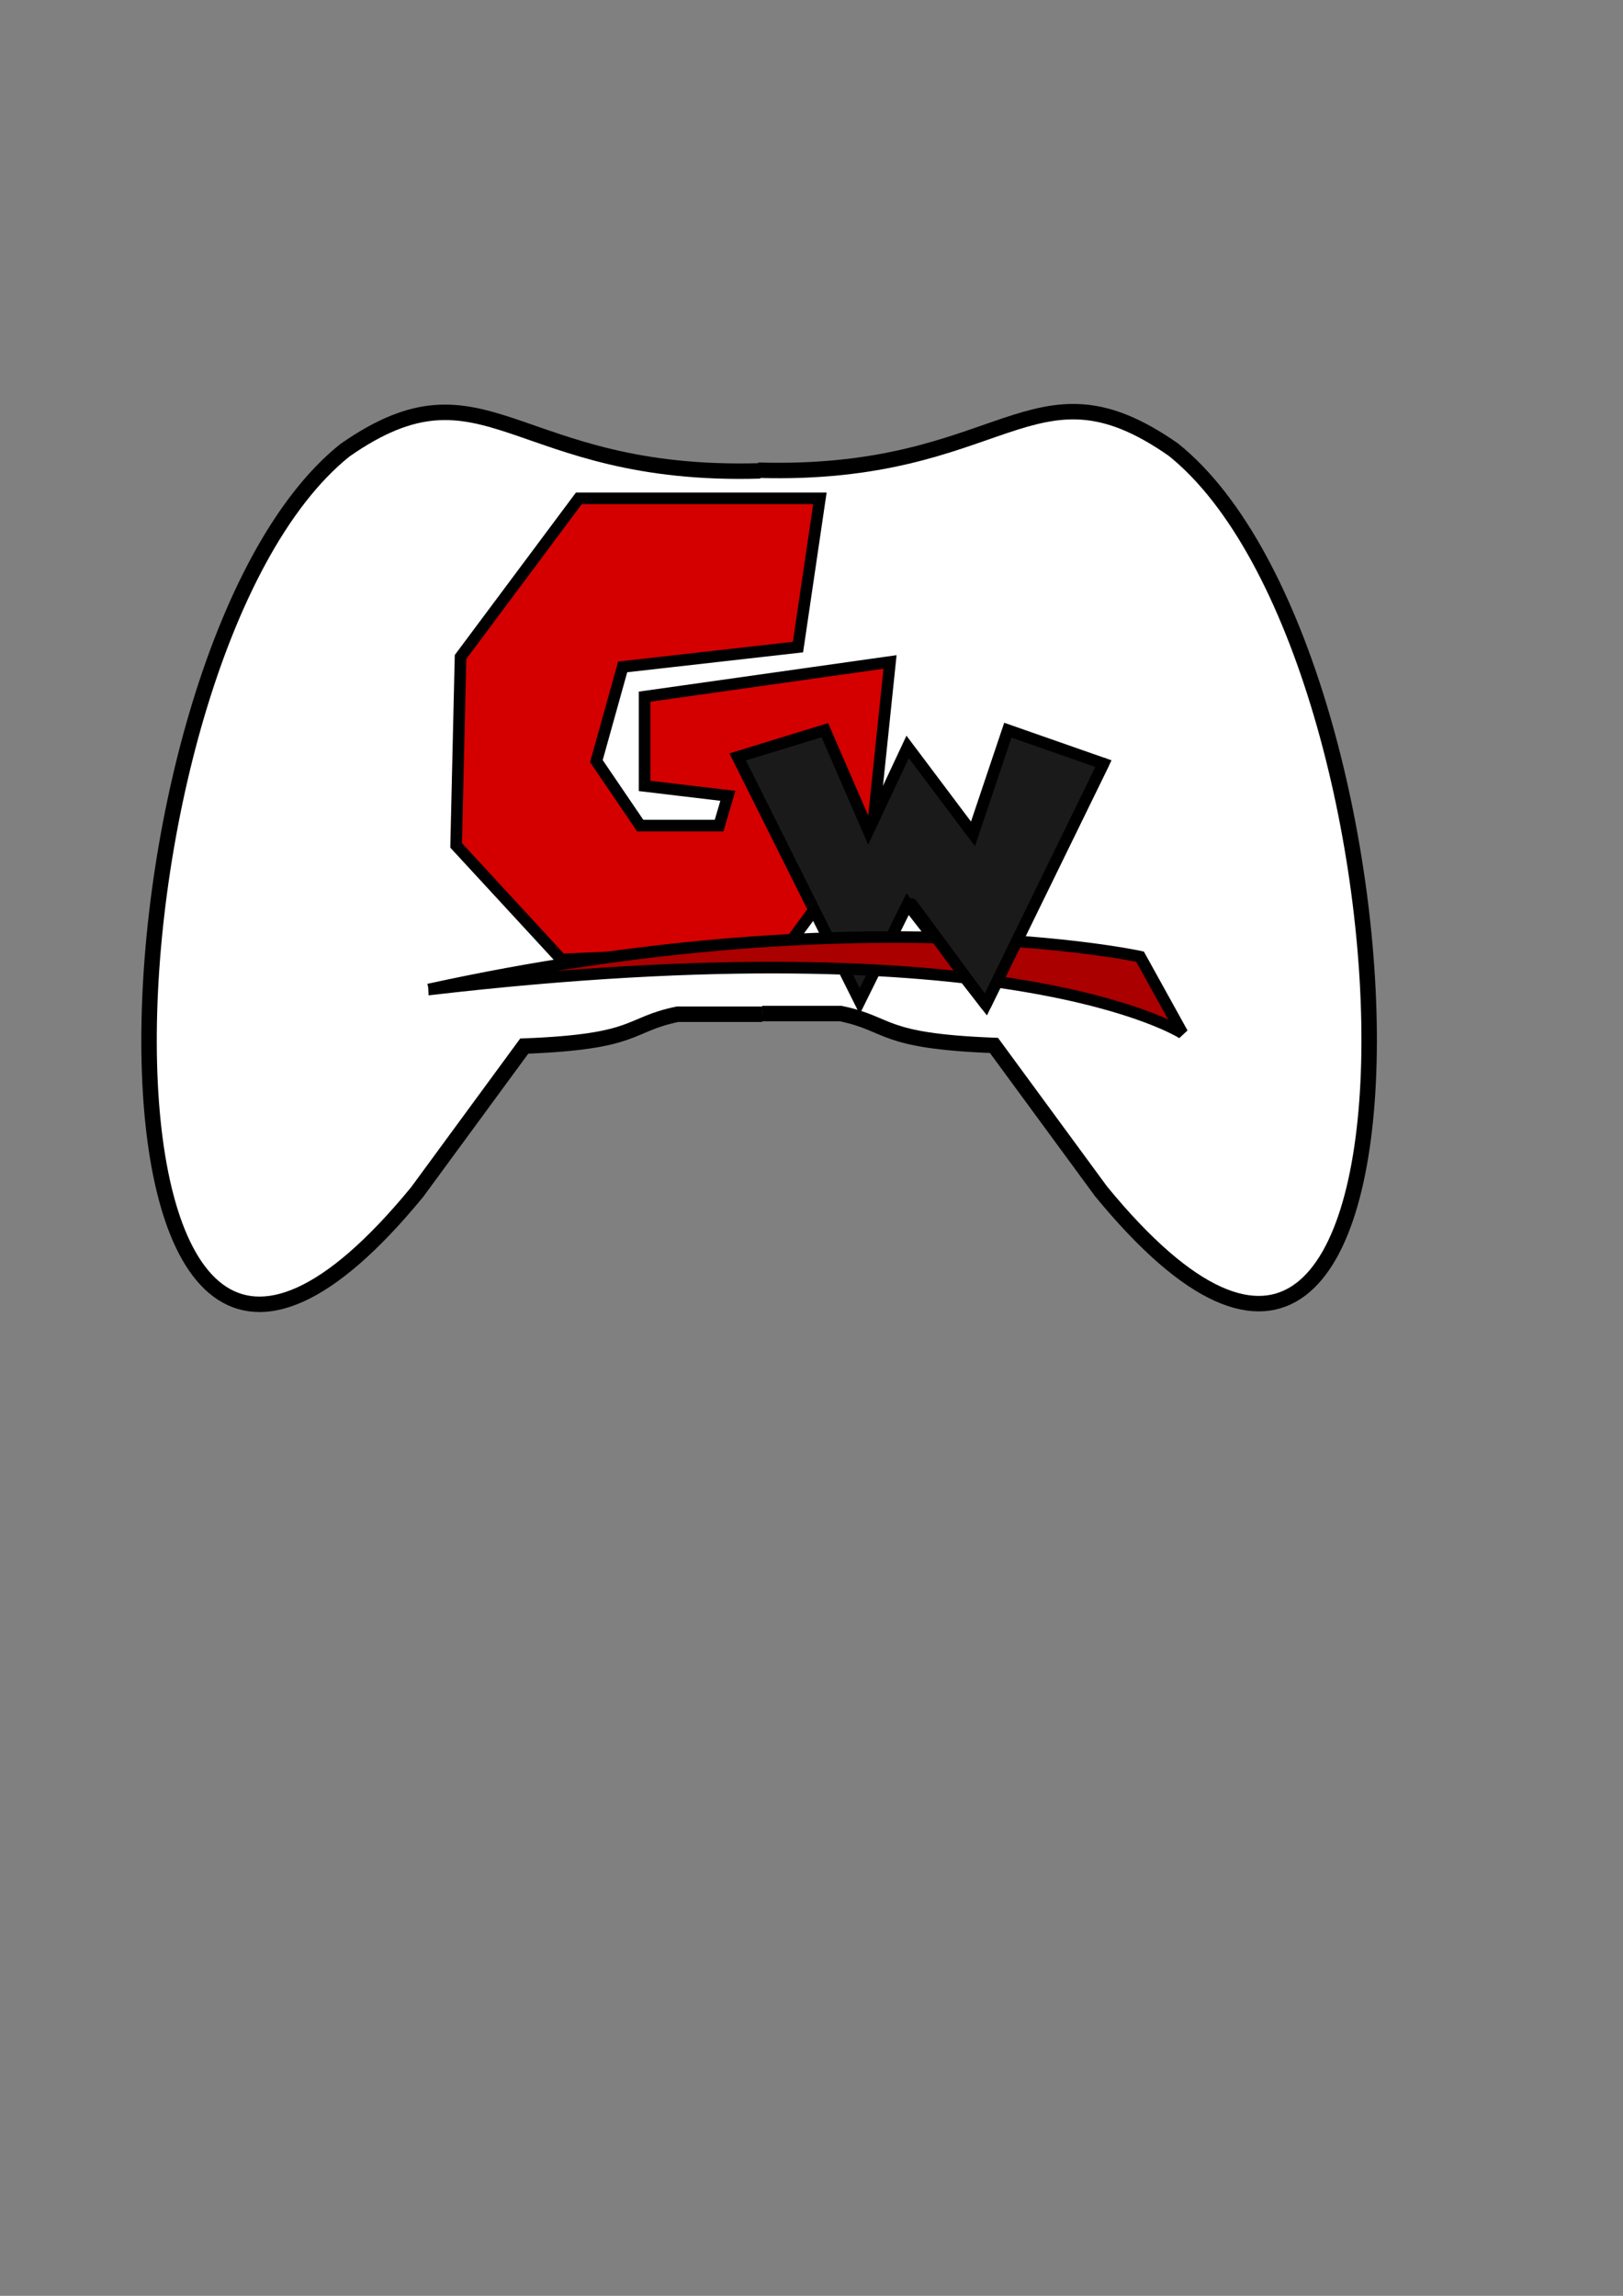 <?xml version="1.0" encoding="UTF-8" standalone="no"?>
<svg
   xmlns:dc="http://purl.org/dc/elements/1.1/"
   xmlns:cc="http://creativecommons.org/ns#"
   xmlns:rdf="http://www.w3.org/1999/02/22-rdf-syntax-ns#"
   xmlns:svg="http://www.w3.org/2000/svg"
   xmlns="http://www.w3.org/2000/svg"
   xmlns:sodipodi="http://sodipodi.sourceforge.net/DTD/sodipodi-0.dtd"
   xmlns:inkscape="http://www.inkscape.org/namespaces/inkscape"
   width="210mm"
   height="297mm"
   viewBox="0 0 210 297"
   version="1.1"
   id="svg2585"
   sodipodi:docname="light-logo.svg"
   inkscape:version="1.0.2 (e86c870879, 2021-01-15, custom)">
  <rect x="0" y="0" width="210" height="297" fill="#808080" stroke="none"/>
  <title
     id="title1482">Light Logo</title>
  <defs
     id="defs2579" />
  <sodipodi:namedview
     id="base"
     pagecolor="#ffffff"
     bordercolor="#666666"
     borderopacity="1.0"
     inkscape:pageopacity="0.0"
     inkscape:pageshadow="2"
     inkscape:zoom="0.7"
     inkscape:cx="610.86476"
     inkscape:cy="452.18909"
     inkscape:document-units="mm"
     inkscape:current-layer="layer1"
     inkscape:document-rotation="0"
     showgrid="false"
     inkscape:window-width="770"
     inkscape:window-height="696"
     inkscape:window-x="623"
     inkscape:window-y="0"
     inkscape:window-maximized="0" />
  <g
     inkscape:label="Capa 1"
     inkscape:groupmode="layer"
     id="layer1">
    <path
       style="fill:#ffffff;stroke:#000000;stroke-width:2;stroke-linecap:butt;stroke-linejoin:miter;stroke-miterlimit:4;stroke-dasharray:none;stroke-opacity:1;fill-opacity:1"
       d="M 98.087,60.829 C 130.136,61.766 133.468,45.363 151.808,58.157 c 33.396,26.717 37.221,152.735 -9.354,95.95 l -13.844,-18.865 C 113.714,134.67 115.388,132.494 108.778,131.121 H 97.82 v 0"
       id="path3212-9"
       sodipodi:nodetypes="ccccccc" />
    <path
       style="fill:#ffffff;stroke:#000000;stroke-width:2;stroke-linecap:butt;stroke-linejoin:miter;stroke-miterlimit:4;stroke-dasharray:none;stroke-opacity:1;fill-opacity:1"
       d="M 98.355,60.916 C 66.306,61.853 62.974,45.45 44.634,58.243 11.238,84.96 7.413,210.979 53.988,154.193 l 13.844,-18.865 c 14.896,-0.571 13.221,-2.747 19.832,-4.12 h 10.958 v 0"
       id="path3212"
       sodipodi:nodetypes="ccccccc" />
    <path
       style="fill:#d40000;fill-opacity:1;stroke:#000000;stroke-width:1.503;stroke-linecap:butt;stroke-linejoin:miter;stroke-miterlimit:4;stroke-dasharray:none;stroke-opacity:1"
       d="m 103.252,83.71 2.835,-19.244 H 74.899 l -15.311,20.527 -0.567,24.376 13.61,14.754 28.92,-1.283 11.341,-15.395 2.268,-21.81 -31.756,4.49 v 11.546 l 10.774,1.283 -1.134,3.849 H 82.838 l -5.671,-8.339 3.402,-12.188 z"
       id="path847-7-5-8"
       inkscape:connector-curvature="0" />
    <path
       style="fill:#1a1a1a;fill-opacity:1;stroke:#000000;stroke-width:1.503;stroke-linecap:butt;stroke-linejoin:miter;stroke-miterlimit:4;stroke-dasharray:none;stroke-opacity:1"
       d="m 95.448,97.923 15.787,31.594 6.202,-12.551 10.114,12.984 15.223,-31.161 -12.369,-4.328 -4.511,13.416 -8.457,-11.253 -5.074,10.82 -5.638,-12.984 z"
       id="path860-90-8-8"
       inkscape:connector-curvature="0"
       sodipodi:nodetypes="ccccccccccc" />
    <path
       style="fill:#aa0000;fill-opacity:1;stroke:#000000;stroke-width:1.502;stroke-linecap:butt;stroke-linejoin:miter;stroke-miterlimit:4;stroke-dasharray:none;stroke-opacity:1"
       d="m 55.46,128.008 c 55.693,-12.18 92.052,-4.249 92.052,-4.249 l 5.483,9.911 c 0,0 -22.22,-14.445 -97.535,-5.662 z"
       id="path1014-0-4-4" />
    <path
       style="fill:#1a1a1a;fill-opacity:1;stroke:#000000;stroke-width:1.503;stroke-linecap:round;stroke-linejoin:round;stroke-miterlimit:4;stroke-dasharray:none;stroke-opacity:1"
       d="m 142.775,98.789 -15.223,31.161 -9.585,-12.984 v 0 0"
       id="path1622-9-3-5"
       sodipodi:nodetypes="ccccc" />
  </g>
</svg>
